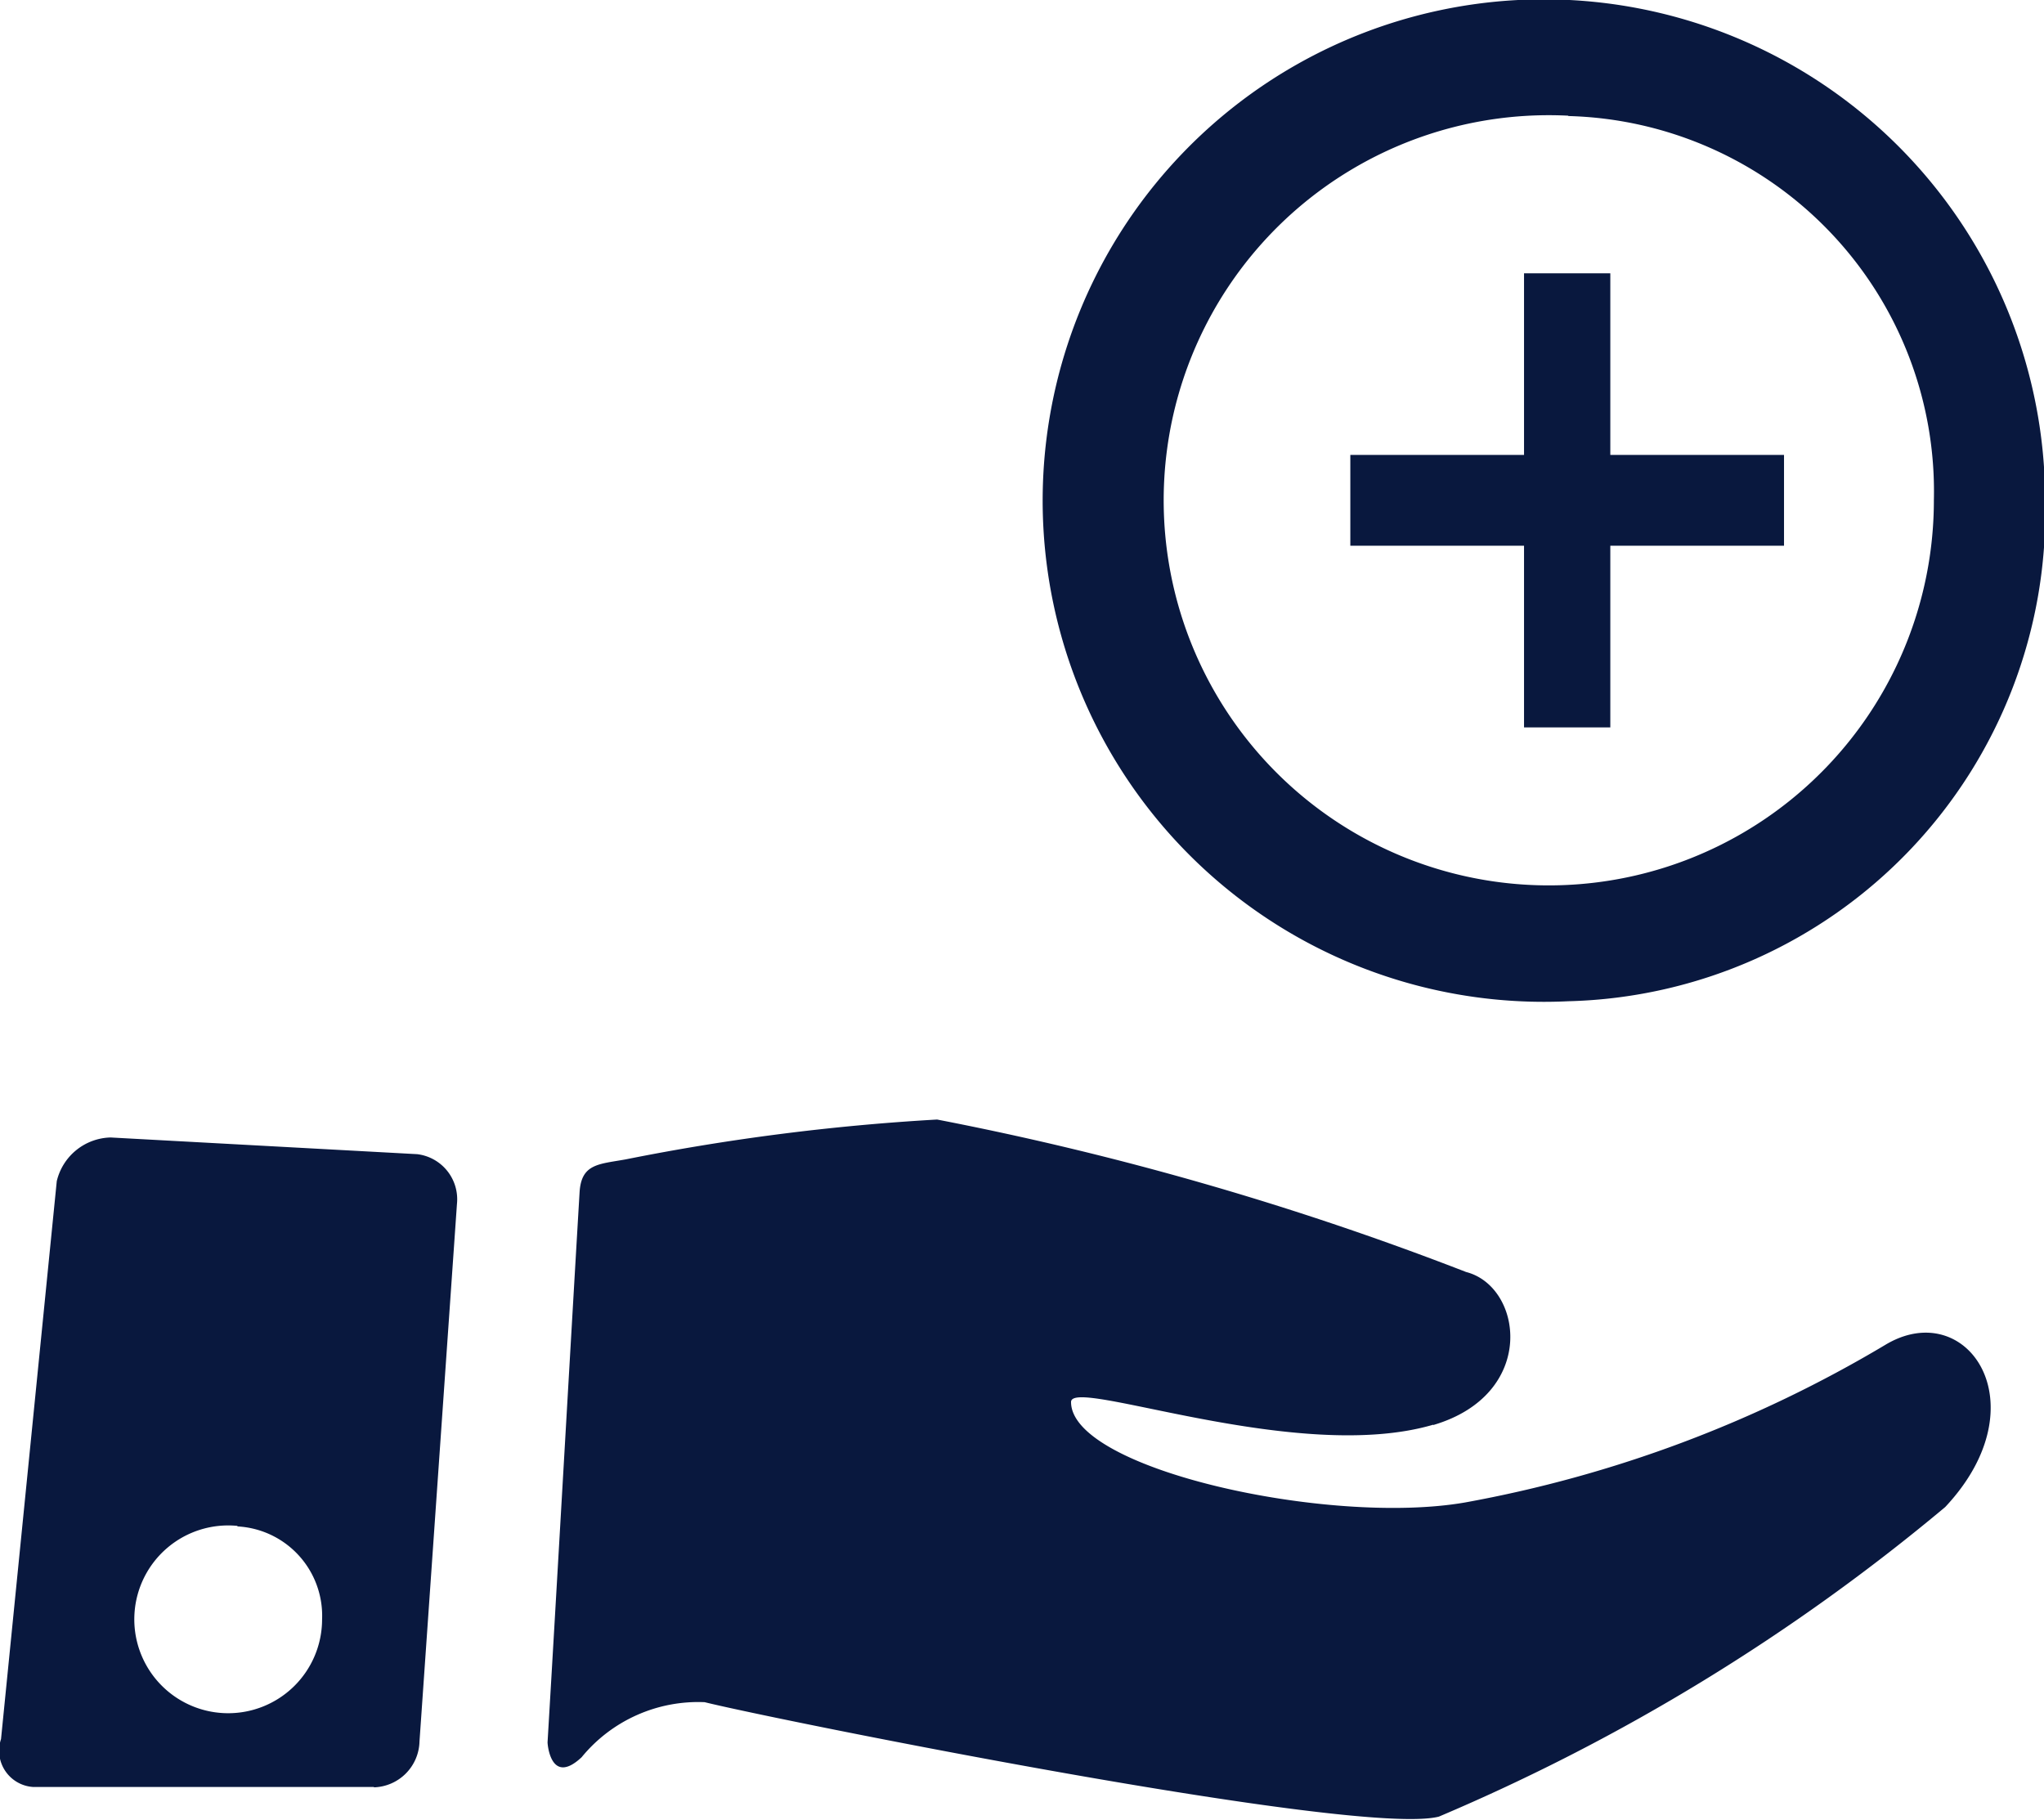 <svg xmlns="http://www.w3.org/2000/svg" width="18.004" height="16.031" viewBox="0 0 18.004 16.031">
  <defs>
    <style>
      .cls-1 {
        fill: #09183e;
        fill-rule: evenodd;
      }
    </style>
  </defs>
  <path id="Фигура_1_копия" data-name="Фигура 1 копия" class="cls-1" d="M1006.22,168.819a4.415,4.415,0,1,1,4.2-4.41A4.309,4.309,0,0,1,1006.22,168.819Zm0-7.8a3.392,3.392,0,1,0,3.22,3.387A3.307,3.307,0,0,0,1006.22,161.022Zm0.37,5.388h-0.76v-1.6h-1.53v-0.8h1.53v-1.6h0.76v1.6h1.53v0.8h-1.53v1.6Zm-1.56,6.142c-1.2.353-3.19-.425-3.19-0.2,0,0.592,2.27,1.093,3.47.885a11.083,11.083,0,0,0,3.7-1.387c0.72-.436,1.38.521,0.53,1.427a17.72,17.72,0,0,1-4.46,2.727c-0.71.182-5.87-.859-6.467-1.008a1.327,1.327,0,0,0-1.084.485c-0.268.251-.3-0.106-0.3-0.132,0.075-1.258.212-3.665,0.282-4.843,0.015-.253.166-0.248,0.406-0.291a19.667,19.667,0,0,1,2.743-.351,27.1,27.1,0,0,1,4.66,1.343C1005.82,171.332,1005.95,172.281,1005.03,172.552Zm-9.33,3.191h-3a0.32,0.32,0,0,1-.285-0.422l0.491-4.914a0.5,0.5,0,0,1,.474-0.385l2.7,0.147a0.4,0.4,0,0,1,.351.438l-0.33,4.735A0.414,0.414,0,0,1,995.7,175.743Zm-1.205-2.3a0.827,0.827,0,1,0,.748.824A0.788,0.788,0,0,0,994.5,173.445Z" transform="translate(-992.406 -160)"/>
</svg>
